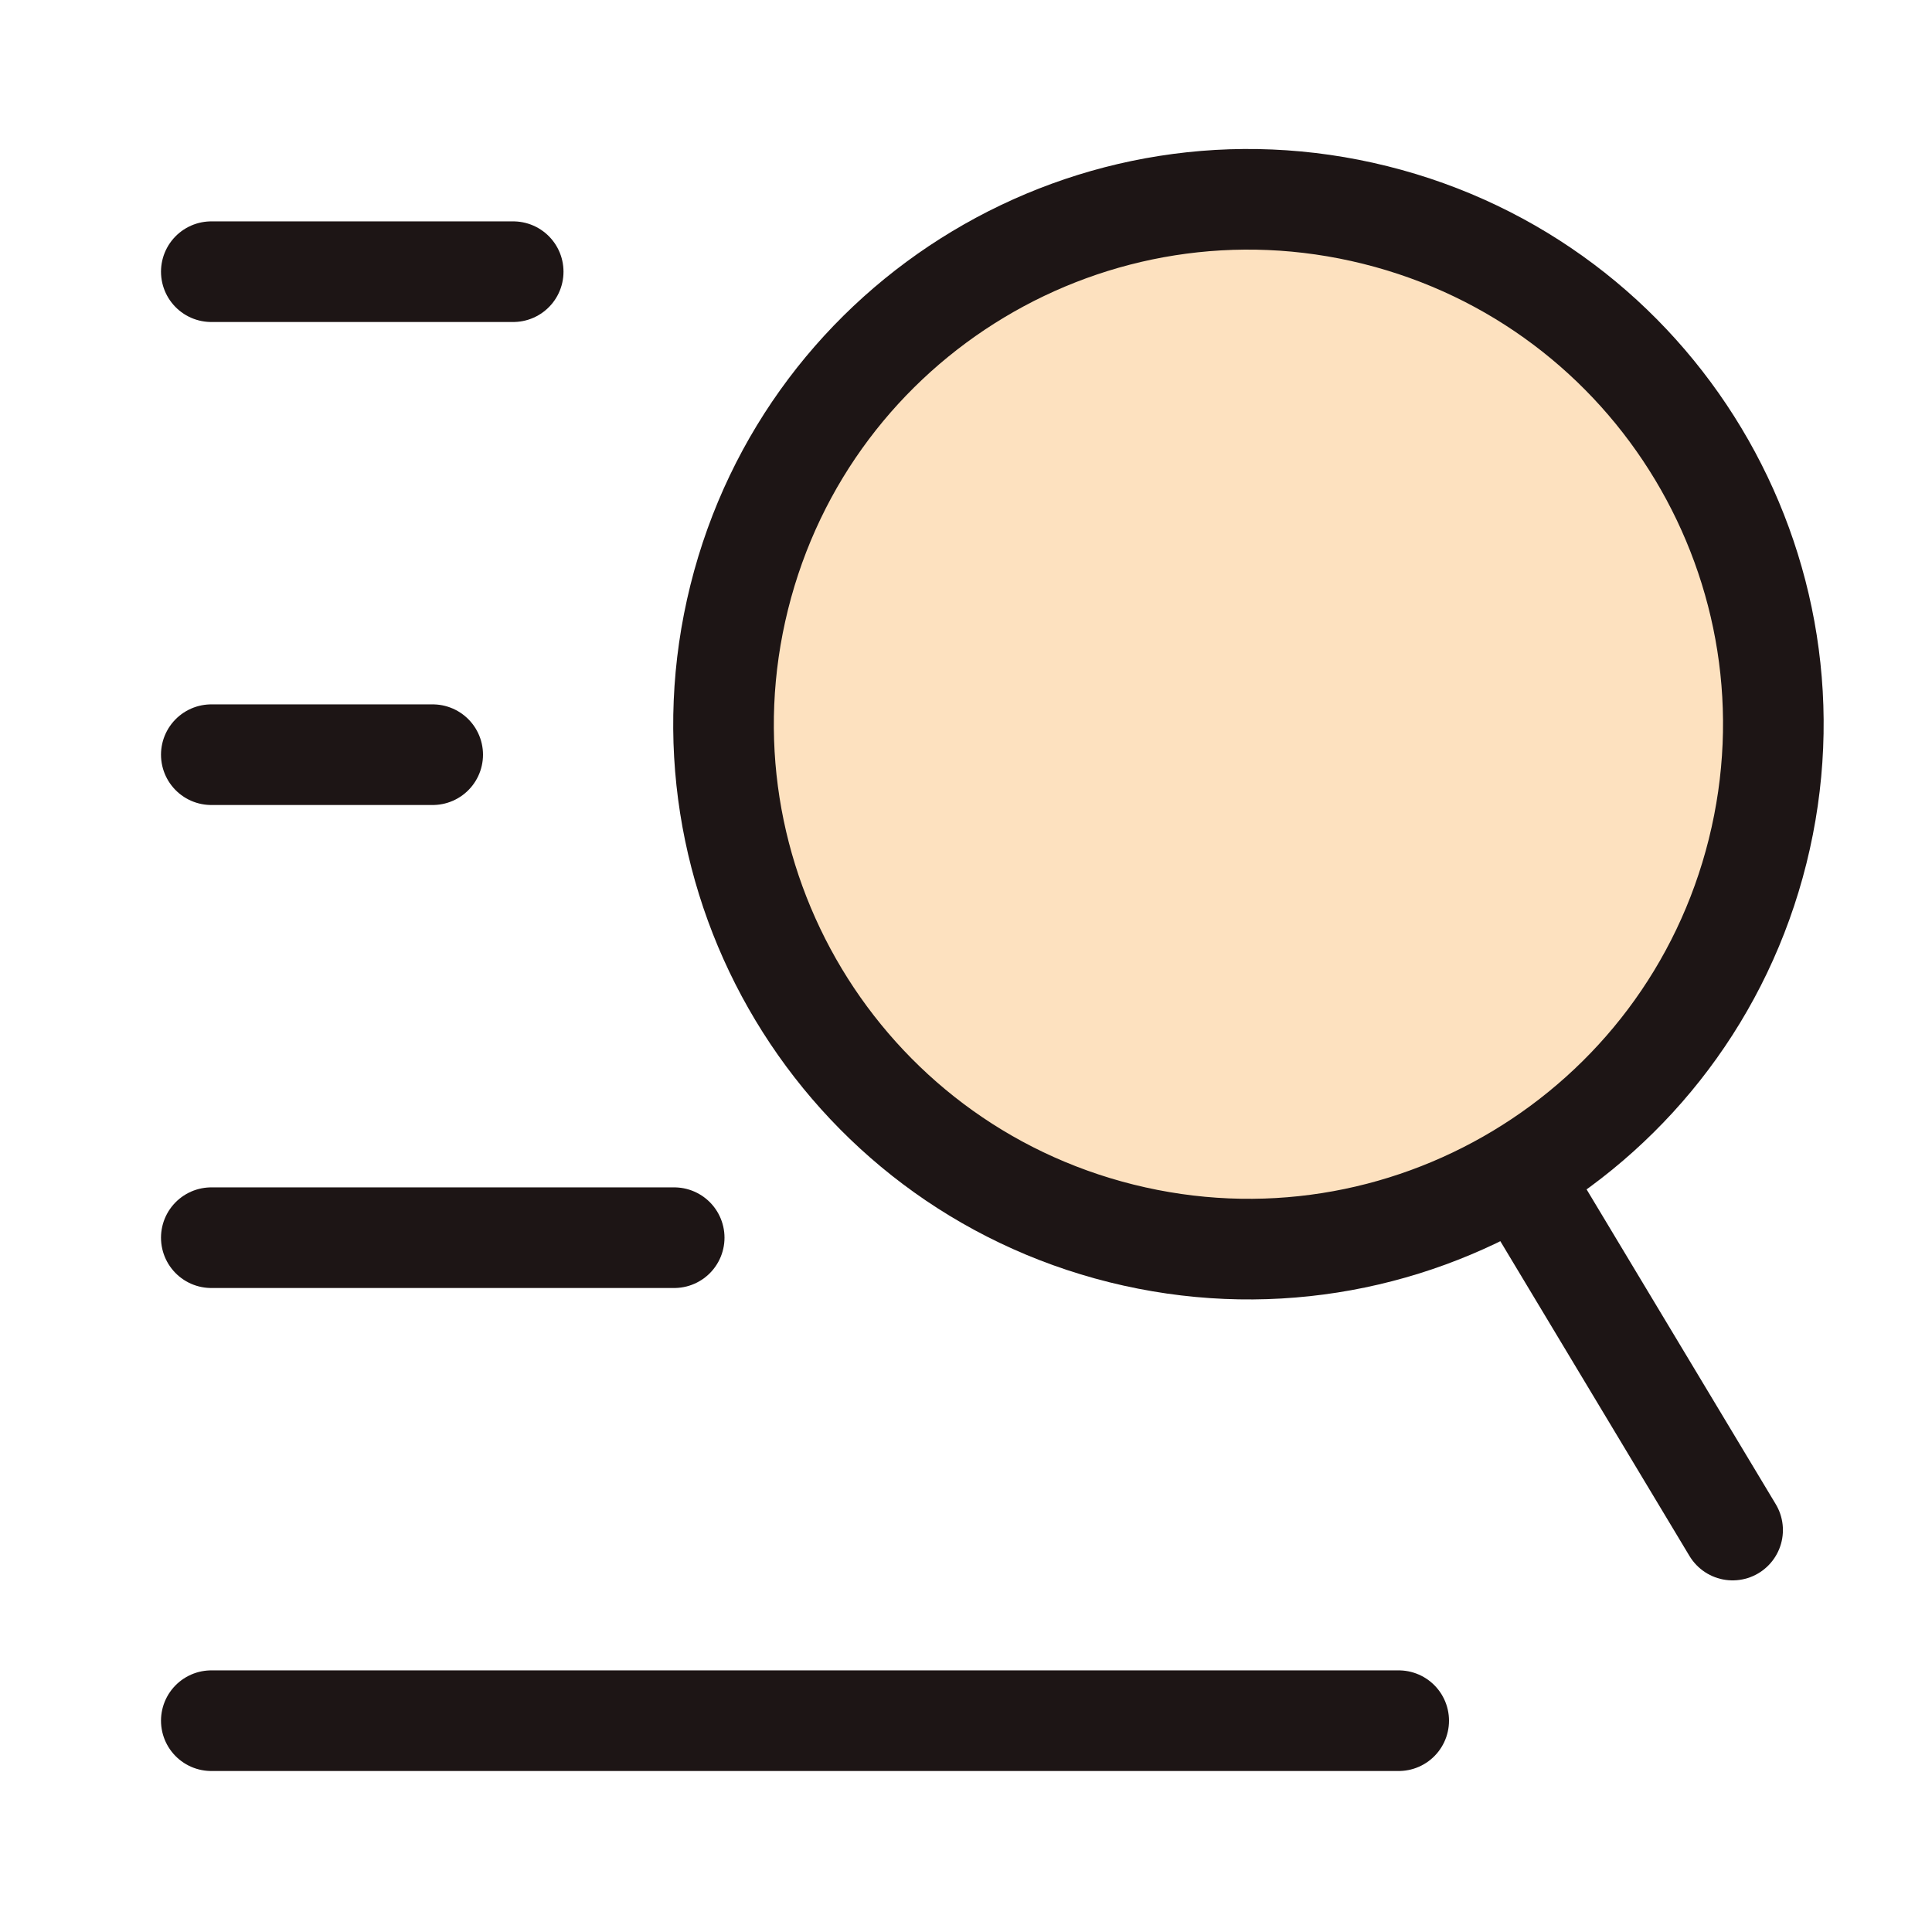 <svg width="24" height="24" viewBox="0 0 24 24" fill="none" xmlns="http://www.w3.org/2000/svg">
<line x1="2.625" y1="3.375" x2="6.375" y2="3.375" stroke="#1D1515" stroke-width="1.25" stroke-linecap="round"/>
<line x1="2.625" y1="9.375" x2="5.375" y2="9.375" stroke="#1D1515" stroke-width="1.25" stroke-linecap="round"/>
<line x1="2.625" y1="15.375" x2="8.375" y2="15.375" stroke="#1D1515" stroke-width="1.25" stroke-linecap="round"/>
<line x1="2.625" y1="21.375" x2="17.375" y2="21.375" stroke="#1D1515" stroke-width="1.25" stroke-linecap="round"/>
<path opacity="0.25" d="M15.5 15C19.09 15 22 12.09 22 8.5C22 4.91 19.09 2 15.5 2C11.91 2 9 4.91 9 8.5C9 12.09 11.91 15 15.5 15Z" fill="#FA8A00"/>
<path d="M21.523 19.007L18.866 14.585M21.834 10.574C22.705 7.08 20.579 3.542 17.085 2.671C13.592 1.8 10.054 3.926 9.183 7.419C8.312 10.913 10.438 14.451 13.931 15.322C17.425 16.193 20.963 14.067 21.834 10.574Z" stroke="#1D1515" stroke-width="1.25" stroke-linecap="round" stroke-linejoin="round"/>
</svg>
